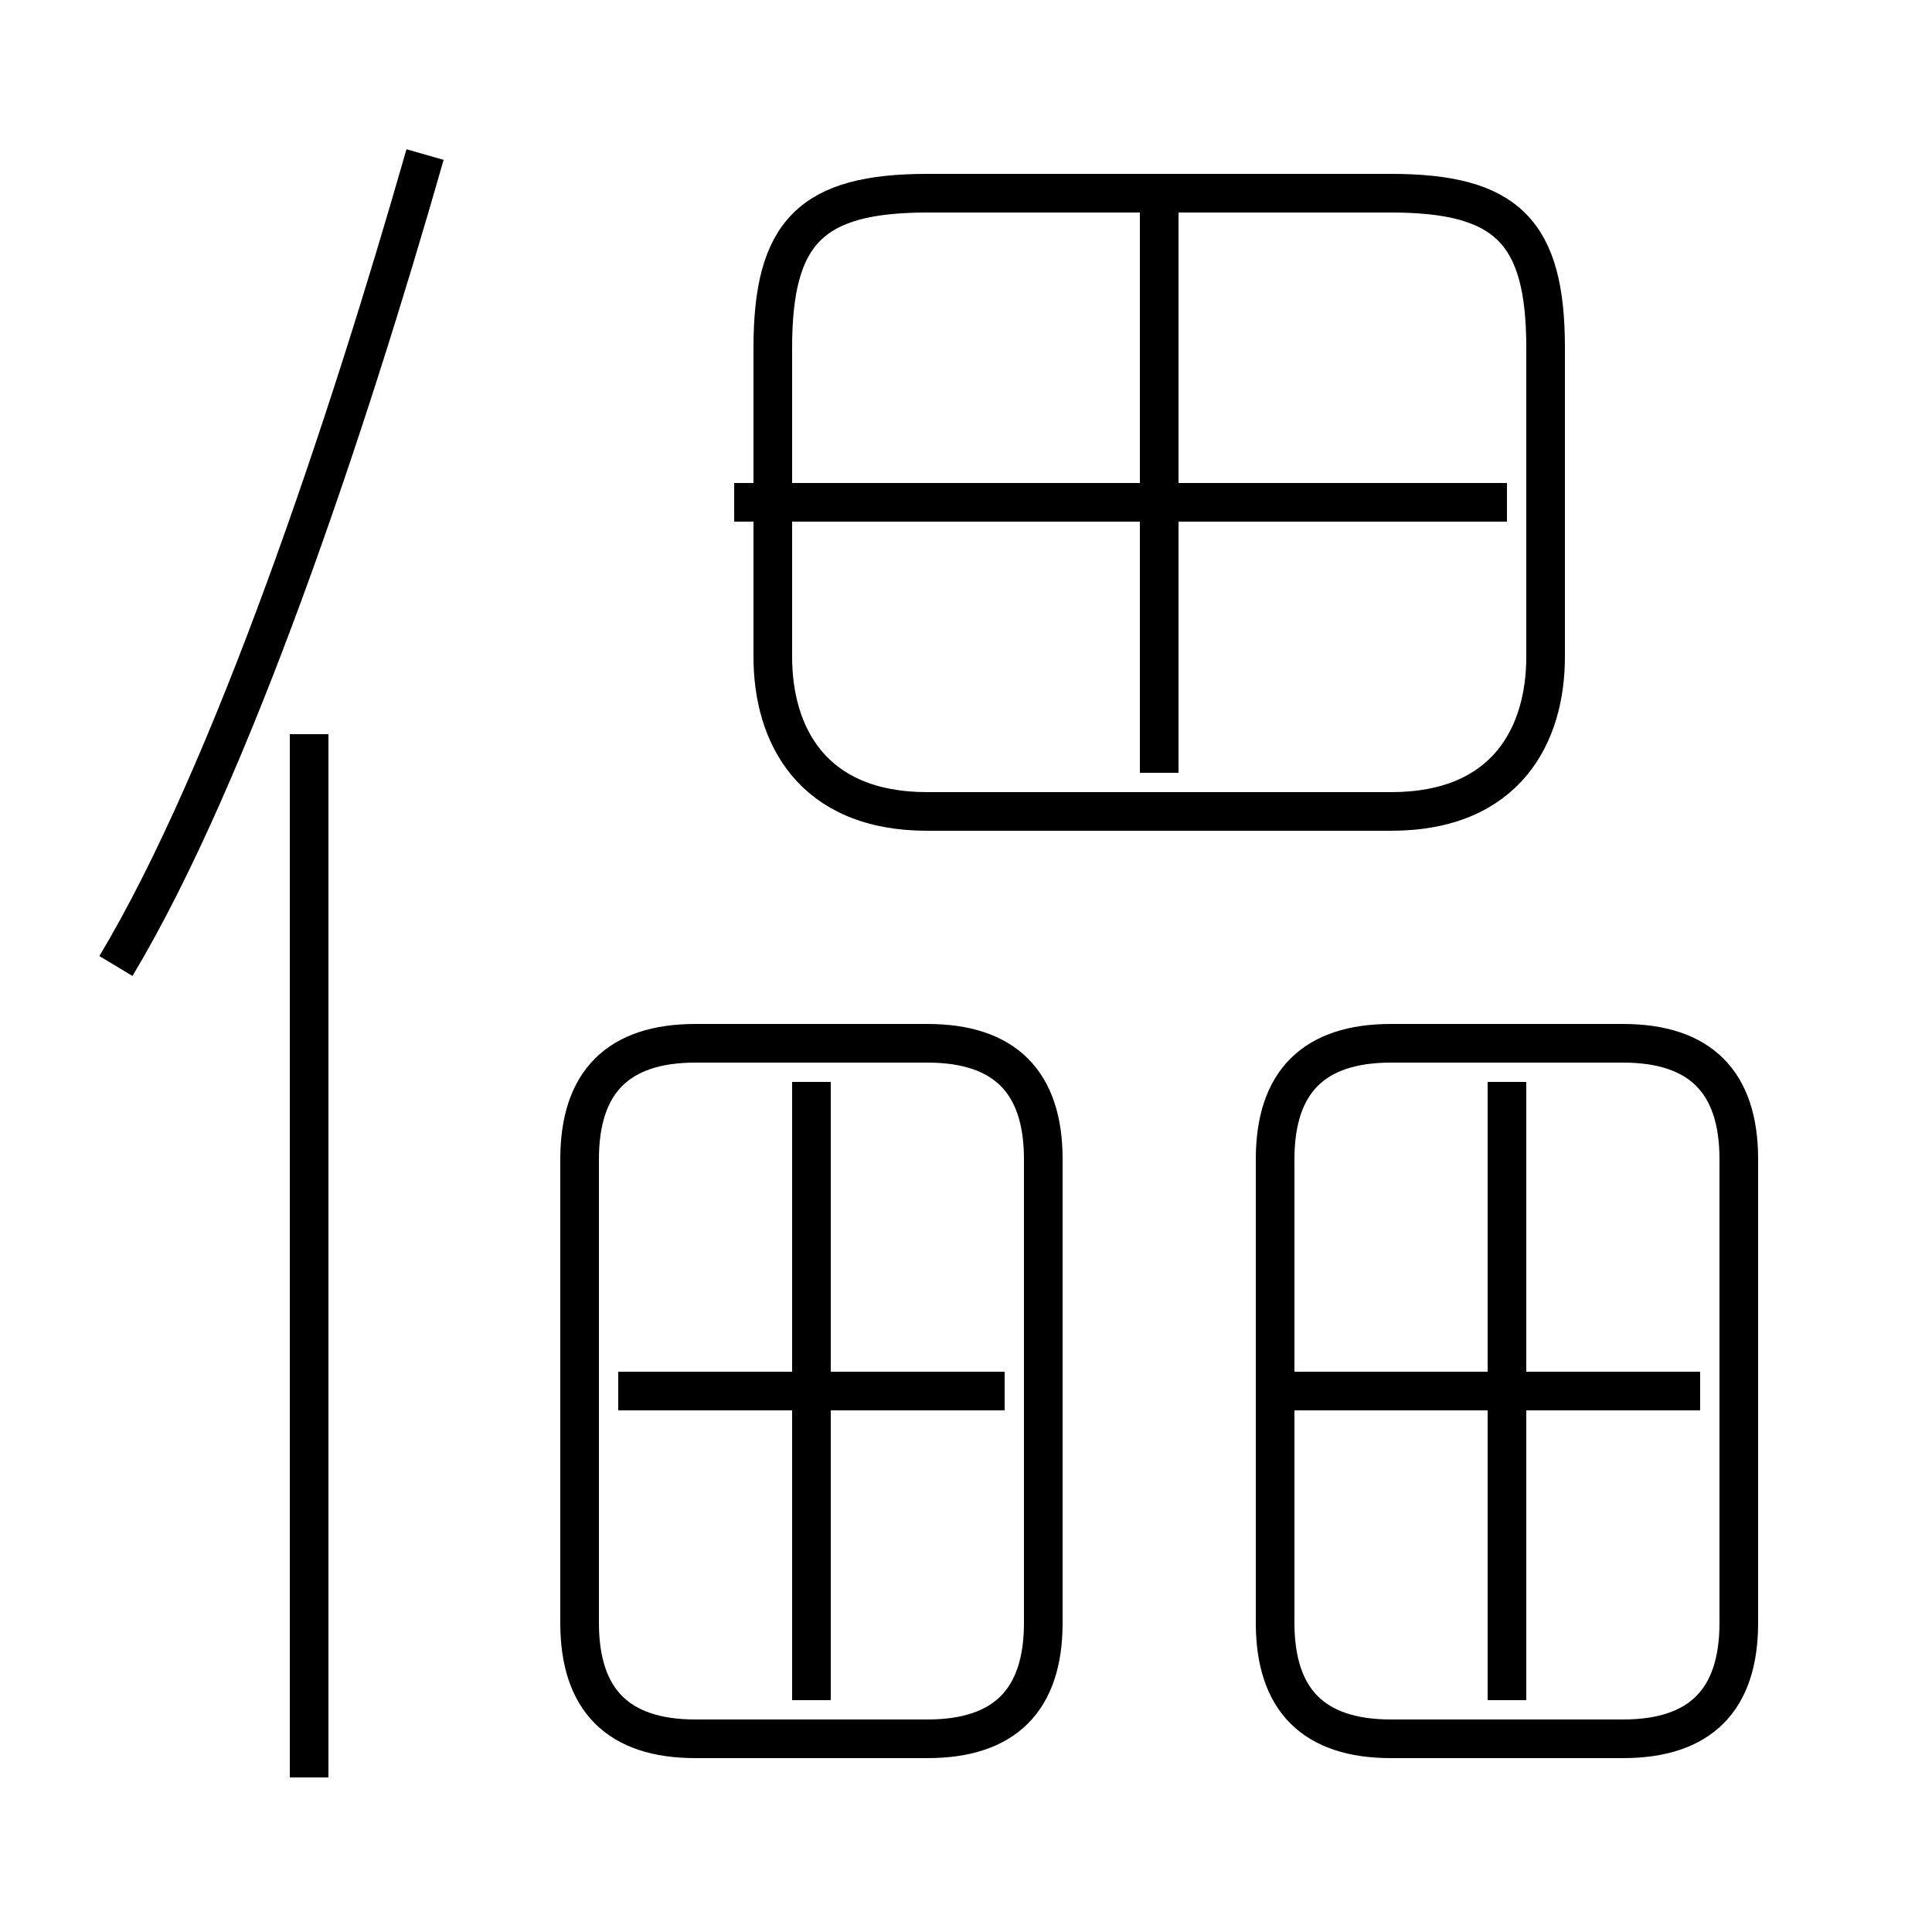 <?xml version='1.0' encoding='utf8'?>
<svg viewBox="0.0 -6.0 50.0 50.0" version="1.1" xmlns="http://www.w3.org/2000/svg">
<rect x="0.0" y="-6.0" width="50.0" height="50.0" fill="#808080" stroke="none"/>
<rect x="-1000" y="-1000" width="2000" height="2000" stroke="white" fill="white"/>
<g style="fill:white;stroke:#000000;  stroke-width:1">
<path d="M 24 -23 L 36 -23 C 39 -23 40 -25 40 -27 L 40 -35 C 40 -38 39 -39 36 -39 L 24 -39 C 21 -39 20 -38 20 -35 L 20 -27 C 20 -25 21 -23 24 -23 Z M 8 2 L 8 -25 M 27 -2 L 27 -14 C 27 -16 26 -17 24 -17 L 18 -17 C 16 -17 15 -16 15 -14 L 15 -2 C 15 0 16 1 18 1 L 24 1 C 26 1 27 0 27 -2 Z M 21 0 L 21 -16 M 26 -8 L 16 -8 M 3 -19 C 6 -24 9 -33 11 -40 M 33 -14 L 33 -2 C 33 0 34 1 36 1 L 42 1 C 44 1 45 0 45 -2 L 45 -14 C 45 -16 44 -17 42 -17 L 36 -17 C 34 -17 33 -16 33 -14 Z M 39 0 L 39 -16 M 44 -8 L 33 -8 M 39 -31 L 19 -31 M 30 -24 L 30 -39" transform="translate(0.0 38.0)" />
</g>
</svg>